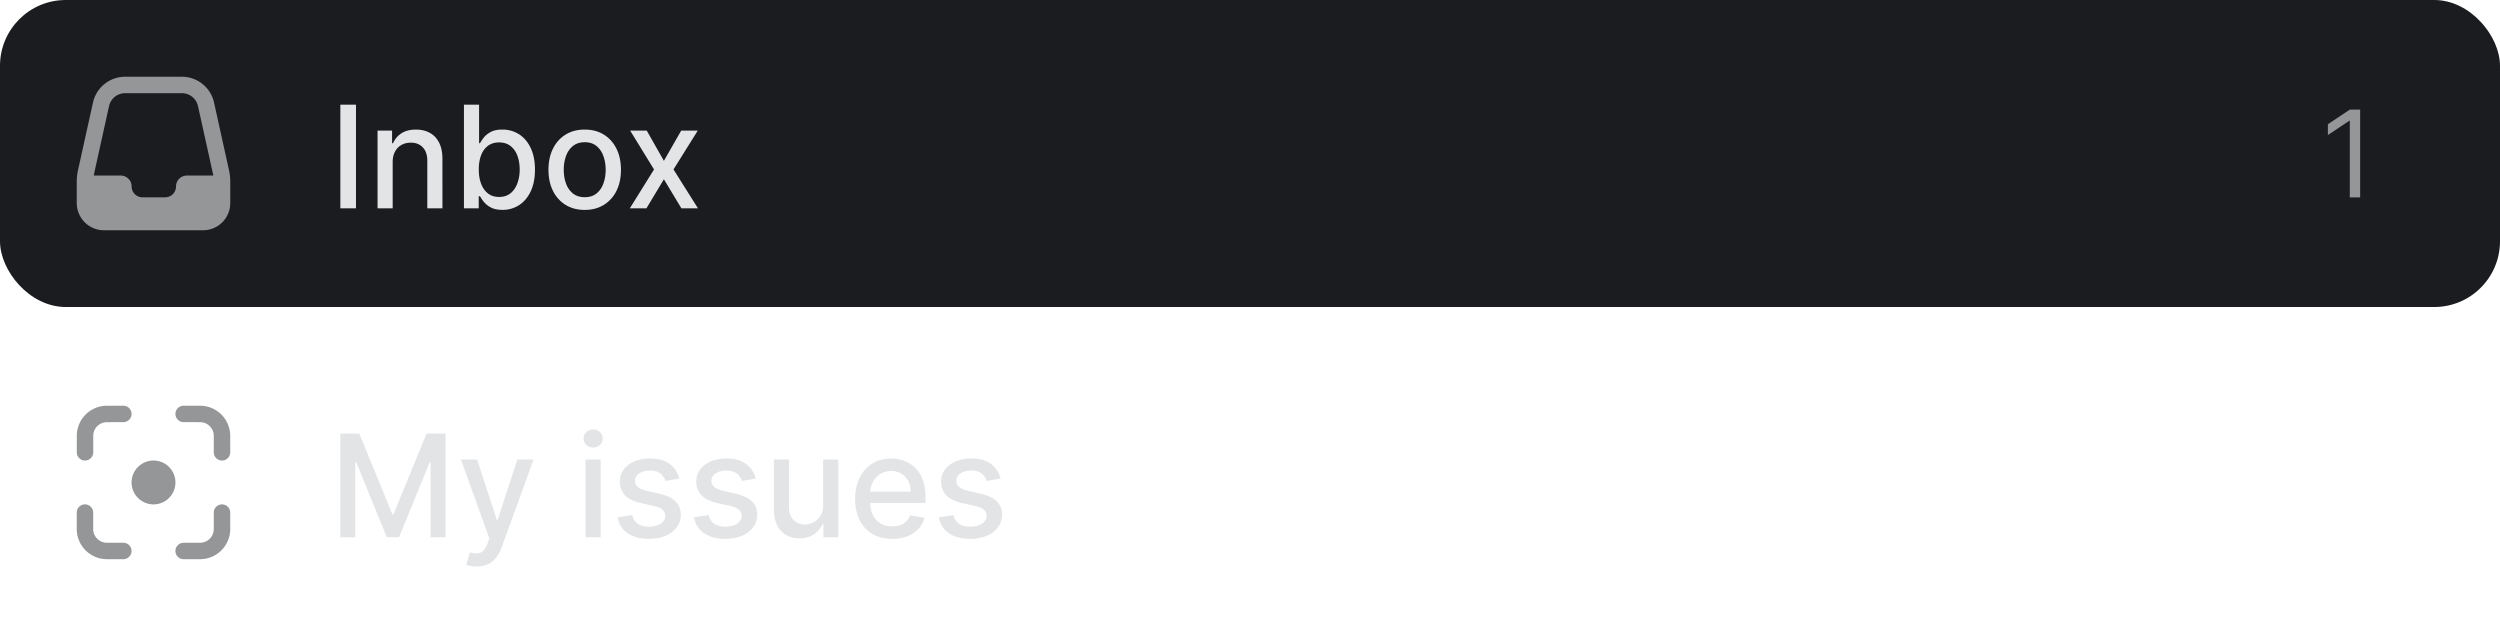 <svg xmlns:xlink="http://www.w3.org/1999/xlink" xmlns="http://www.w3.org/2000/svg" width="228" height="58" fill="none" viewBox="0 0 228 58"><rect width="228" height="28" fill="#1A1C1F" rx="6"></rect><path fill="#949698" d="M16.591 7a3 3 0 012.93 2.352l1.36 6.15c.08.355.119.717.119 1.08v1.936A2.482 2.482 0 0118.518 21H9.482A2.482 2.482 0 017 18.518v-1.935a5 5 0 01.118-1.08L8.48 9.351A3 3 0 0111.41 7h5.182zm0 1.5H11.41a1.5 1.5 0 00-1.465 1.176l-1.361 6.15-.035.184h2.462c.549 0 .993.445.993.993 0 .549.444.993.993.993h2.063a.993.993 0 00.993-.993c0-.548.445-.992.993-.992h2.408a3.48 3.48 0 00-.036-.184l-1.361-6.151A1.5 1.5 0 0016.591 8.5z"></path><path fill="#E2E4E6" d="M32.465 9.545V19H31.04V9.545h1.426zm3.347 5.245V19h-1.38v-7.09h1.325v1.153h.087c.164-.375.419-.677.767-.905.35-.227.792-.341 1.325-.341.483 0 .906.101 1.27.304.362.2.644.499.844.896.2.397.3.888.3 1.473V19h-1.38v-4.344c0-.514-.134-.916-.402-1.205-.268-.292-.635-.439-1.103-.439-.32 0-.605.07-.854.208a1.495 1.495 0 00-.586.61c-.142.264-.213.584-.213.96zm6.5 4.21V9.545h1.38v3.514h.084c.08-.148.195-.319.346-.513.15-.194.36-.363.628-.508.267-.147.621-.221 1.061-.221a2.77 2.77 0 011.533.434c.45.289.802.706 1.057 1.25.259.546.388 1.201.388 1.967 0 .767-.128 1.424-.383 1.972-.256.544-.606.964-1.053 1.26a2.725 2.725 0 01-1.528.439c-.43 0-.783-.073-1.057-.217a2 2 0 01-.637-.508 3.851 3.851 0 01-.355-.517h-.116V19h-1.348zm1.353-3.546c0 .5.072.936.217 1.312.144.375.354.669.628.881.273.21.609.314 1.006.314.412 0 .757-.109 1.034-.327.277-.222.486-.522.628-.9a3.56 3.56 0 00.217-1.28c0-.467-.07-.887-.213-1.26a1.93 1.93 0 00-.627-.882c-.277-.215-.623-.323-1.039-.323-.4 0-.739.103-1.016.31a1.898 1.898 0 00-.623.863c-.141.37-.212.8-.212 1.292zm9.66 3.69c-.664 0-1.244-.153-1.74-.458a3.082 3.082 0 01-1.154-1.279c-.273-.547-.41-1.188-.41-1.92 0-.736.136-1.379.41-1.93.274-.55.659-.979 1.155-1.283.495-.305 1.075-.457 1.74-.457s1.245.152 1.74.457c.496.305.88.732 1.154 1.283.274.551.411 1.194.411 1.93 0 .732-.137 1.373-.41 1.92a3.082 3.082 0 01-1.155 1.28c-.495.304-1.075.456-1.74.456zm.005-1.16c.431 0 .788-.114 1.072-.341.283-.228.492-.531.627-.91.139-.378.208-.795.208-1.25 0-.453-.07-.869-.208-1.247a2.03 2.03 0 00-.628-.919c-.283-.23-.64-.346-1.07-.346-.434 0-.795.115-1.08.346-.284.23-.495.537-.633.919a3.677 3.677 0 00-.203 1.246c0 .456.067.873.203 1.251.138.379.35.682.632.91.286.227.647.341 1.08.341zm5.652-6.075l1.565 2.76 1.58-2.76h1.509l-2.212 3.545L63.654 19h-1.51l-1.597-2.65L58.955 19H57.44l2.207-3.546-2.179-3.545h1.514z"></path><rect width="20" height="20" x="204" y="4" fill="#1A1C1F" rx="4"></rect><path fill="#949698" d="M215.246 9.997V18h-.945v-6.982h-.054l-1.944 1.3v-.989l1.998-1.332h.945zM20.246 46a.75.75 0 01.743.648l.007.102v1.498a2.75 2.75 0 01-2.578 2.744l-.168.006-1.499.002a.75.75 0 01-.104-1.493l.102-.007 1.499-.002a1.25 1.25 0 001.241-1.123l.007-.127V46.75a.75.75 0 01.75-.75zM7.75 46a.75.75 0 01.75.75v1.498a1.25 1.25 0 001.248 1.25l1.499.002a.75.75 0 01-.002 1.5l-1.5-.002A2.75 2.75 0 017 48.248V46.75a.75.75 0 01.75-.75zM14 42a2 2 0 110 4 2 2 0 010-4zm2.751-5l1.5.002a2.75 2.75 0 012.745 2.75v1.498a.75.75 0 01-1.5 0v-1.498a1.25 1.25 0 00-1.248-1.25l-1.5-.002a.75.75 0 01.003-1.5zm-5.502 0a.75.75 0 01.002 1.5l-1.499.002a1.25 1.25 0 00-1.248 1.25v1.498a.75.75 0 01-1.5 0v-1.498a2.75 2.75 0 012.746-2.75L11.249 37z"></path><path fill="#E2E4E6" d="M31.039 39.545h1.73l3.01 7.35h.112l3.01-7.35h1.73V49h-1.356v-6.842h-.088l-2.789 6.828h-1.126l-2.788-6.832h-.088V49h-1.357v-9.455zM43.467 51.66c-.206 0-.393-.017-.563-.05a1.768 1.768 0 01-.378-.102l.332-1.131c.252.067.477.097.674.087a.807.807 0 00.522-.221c.154-.139.289-.365.406-.679l.17-.47-2.594-7.184h1.478l1.795 5.503h.074l1.796-5.503h1.482l-2.922 8.037a3.23 3.23 0 01-.517.938c-.21.258-.459.452-.748.581-.29.13-.625.194-1.007.194zM53.4 49v-7.09h1.38V49H53.4zm.697-8.185a.877.877 0 01-.619-.24.78.78 0 01-.254-.582.77.77 0 01.254-.581.868.868 0 01.619-.245.85.85 0 01.614.245c.172.16.258.354.258.581a.774.774 0 01-.258.582.861.861 0 01-.614.24zm7.854 2.825l-1.252.222a1.481 1.481 0 00-.249-.457 1.234 1.234 0 00-.452-.356c-.191-.092-.43-.138-.716-.138-.39 0-.717.088-.978.263-.262.172-.393.395-.393.67 0 .236.088.427.263.572.176.145.459.263.85.355l1.126.259c.652.15 1.139.383 1.459.697.32.314.48.722.48 1.223 0 .425-.123.804-.37 1.136-.243.33-.583.588-1.02.776-.434.187-.937.281-1.51.281-.793 0-1.441-.17-1.943-.508-.501-.341-.81-.826-.923-1.454l1.334-.203c.083.348.254.61.513.79.258.175.595.263 1.01.263.453 0 .815-.094 1.085-.282.271-.19.407-.423.407-.697a.724.724 0 00-.25-.559c-.163-.15-.413-.264-.752-.341l-1.2-.264c-.662-.15-1.151-.39-1.468-.72-.314-.329-.471-.746-.471-1.25 0-.42.117-.785.35-1.1.234-.313.558-.558.97-.733.413-.179.885-.268 1.417-.268.767 0 1.37.166 1.81.498.44.33.73.771.873 1.325zm6.97 0l-1.252.222a1.483 1.483 0 00-.25-.457 1.233 1.233 0 00-.452-.356c-.19-.092-.429-.138-.715-.138-.391 0-.717.088-.979.263-.261.172-.392.395-.392.67 0 .236.088.427.263.572.175.145.459.263.85.355l1.126.259c.652.15 1.138.383 1.459.697.32.314.48.722.48 1.223 0 .425-.123.804-.37 1.136-.243.33-.583.588-1.02.776-.434.187-.937.281-1.51.281-.793 0-1.441-.17-1.943-.508-.502-.341-.81-.826-.923-1.454l1.334-.203c.083.348.254.61.512.79.259.175.596.263 1.011.263.453 0 .814-.094 1.085-.282.271-.19.406-.423.406-.697a.724.724 0 00-.249-.559c-.163-.15-.414-.264-.752-.341l-1.2-.264c-.662-.15-1.152-.39-1.469-.72-.314-.329-.47-.746-.47-1.25 0-.42.116-.785.35-1.1.234-.313.557-.558.97-.733.412-.179.885-.268 1.417-.268.766 0 1.37.166 1.81.498.44.33.73.771.872 1.325zm6.147 2.42v-4.15h1.385V49h-1.357v-1.228h-.074a2.213 2.213 0 01-.785.946c-.357.25-.802.374-1.334.374-.455 0-.859-.1-1.21-.3a2.109 2.109 0 01-.821-.9c-.197-.397-.296-.888-.296-1.473v-4.51h1.38v4.344c0 .483.135.868.402 1.154.268.287.616.43 1.044.43.258 0 .515-.065.77-.194.26-.13.473-.325.642-.587.173-.261.257-.593.254-.997zm6.296 3.083c-.699 0-1.3-.15-1.805-.448a3.037 3.037 0 01-1.164-1.27c-.27-.547-.406-1.189-.406-1.924 0-.727.136-1.367.406-1.92a3.155 3.155 0 011.145-1.298c.493-.31 1.068-.466 1.727-.466.4 0 .788.066 1.163.198.376.133.713.34 1.011.623.299.284.534.651.707 1.104.172.45.258.995.258 1.639v.489H78.77v-1.034h4.284c0-.363-.074-.685-.222-.965a1.675 1.675 0 00-.623-.67 1.741 1.741 0 00-.933-.244c-.388 0-.726.095-1.015.286a1.921 1.921 0 00-.665.739 2.13 2.13 0 00-.231.983v.808c0 .474.083.877.25 1.21.169.332.404.586.706.761.301.173.654.259 1.057.259.261 0 .5-.037.715-.111a1.484 1.484 0 00.919-.9l1.306.235a2.367 2.367 0 01-.563 1.011 2.72 2.72 0 01-1.01.67 3.785 3.785 0 01-1.381.235zm9.887-5.503l-1.25.222a1.481 1.481 0 00-.25-.457 1.234 1.234 0 00-.453-.356c-.19-.092-.429-.138-.715-.138-.39 0-.717.088-.979.263-.261.172-.392.395-.392.67 0 .236.088.427.263.572.175.145.459.263.85.355l1.126.259c.652.15 1.139.383 1.459.697.32.314.48.722.48 1.223 0 .425-.123.804-.37 1.136-.243.33-.583.588-1.02.776-.434.187-.937.281-1.51.281-.793 0-1.441-.17-1.943-.508-.502-.341-.81-.826-.923-1.454l1.334-.203c.083.348.254.61.512.79.259.175.596.263 1.011.263.453 0 .814-.094 1.085-.282.271-.19.407-.423.407-.697a.724.724 0 00-.25-.559c-.163-.15-.414-.264-.752-.341l-1.2-.264c-.662-.15-1.152-.39-1.469-.72-.314-.329-.47-.746-.47-1.25 0-.42.117-.785.35-1.1.234-.313.557-.558.97-.733.412-.179.885-.268 1.417-.268.766 0 1.37.166 1.81.498.44.33.73.771.872 1.325z"></path></svg>
